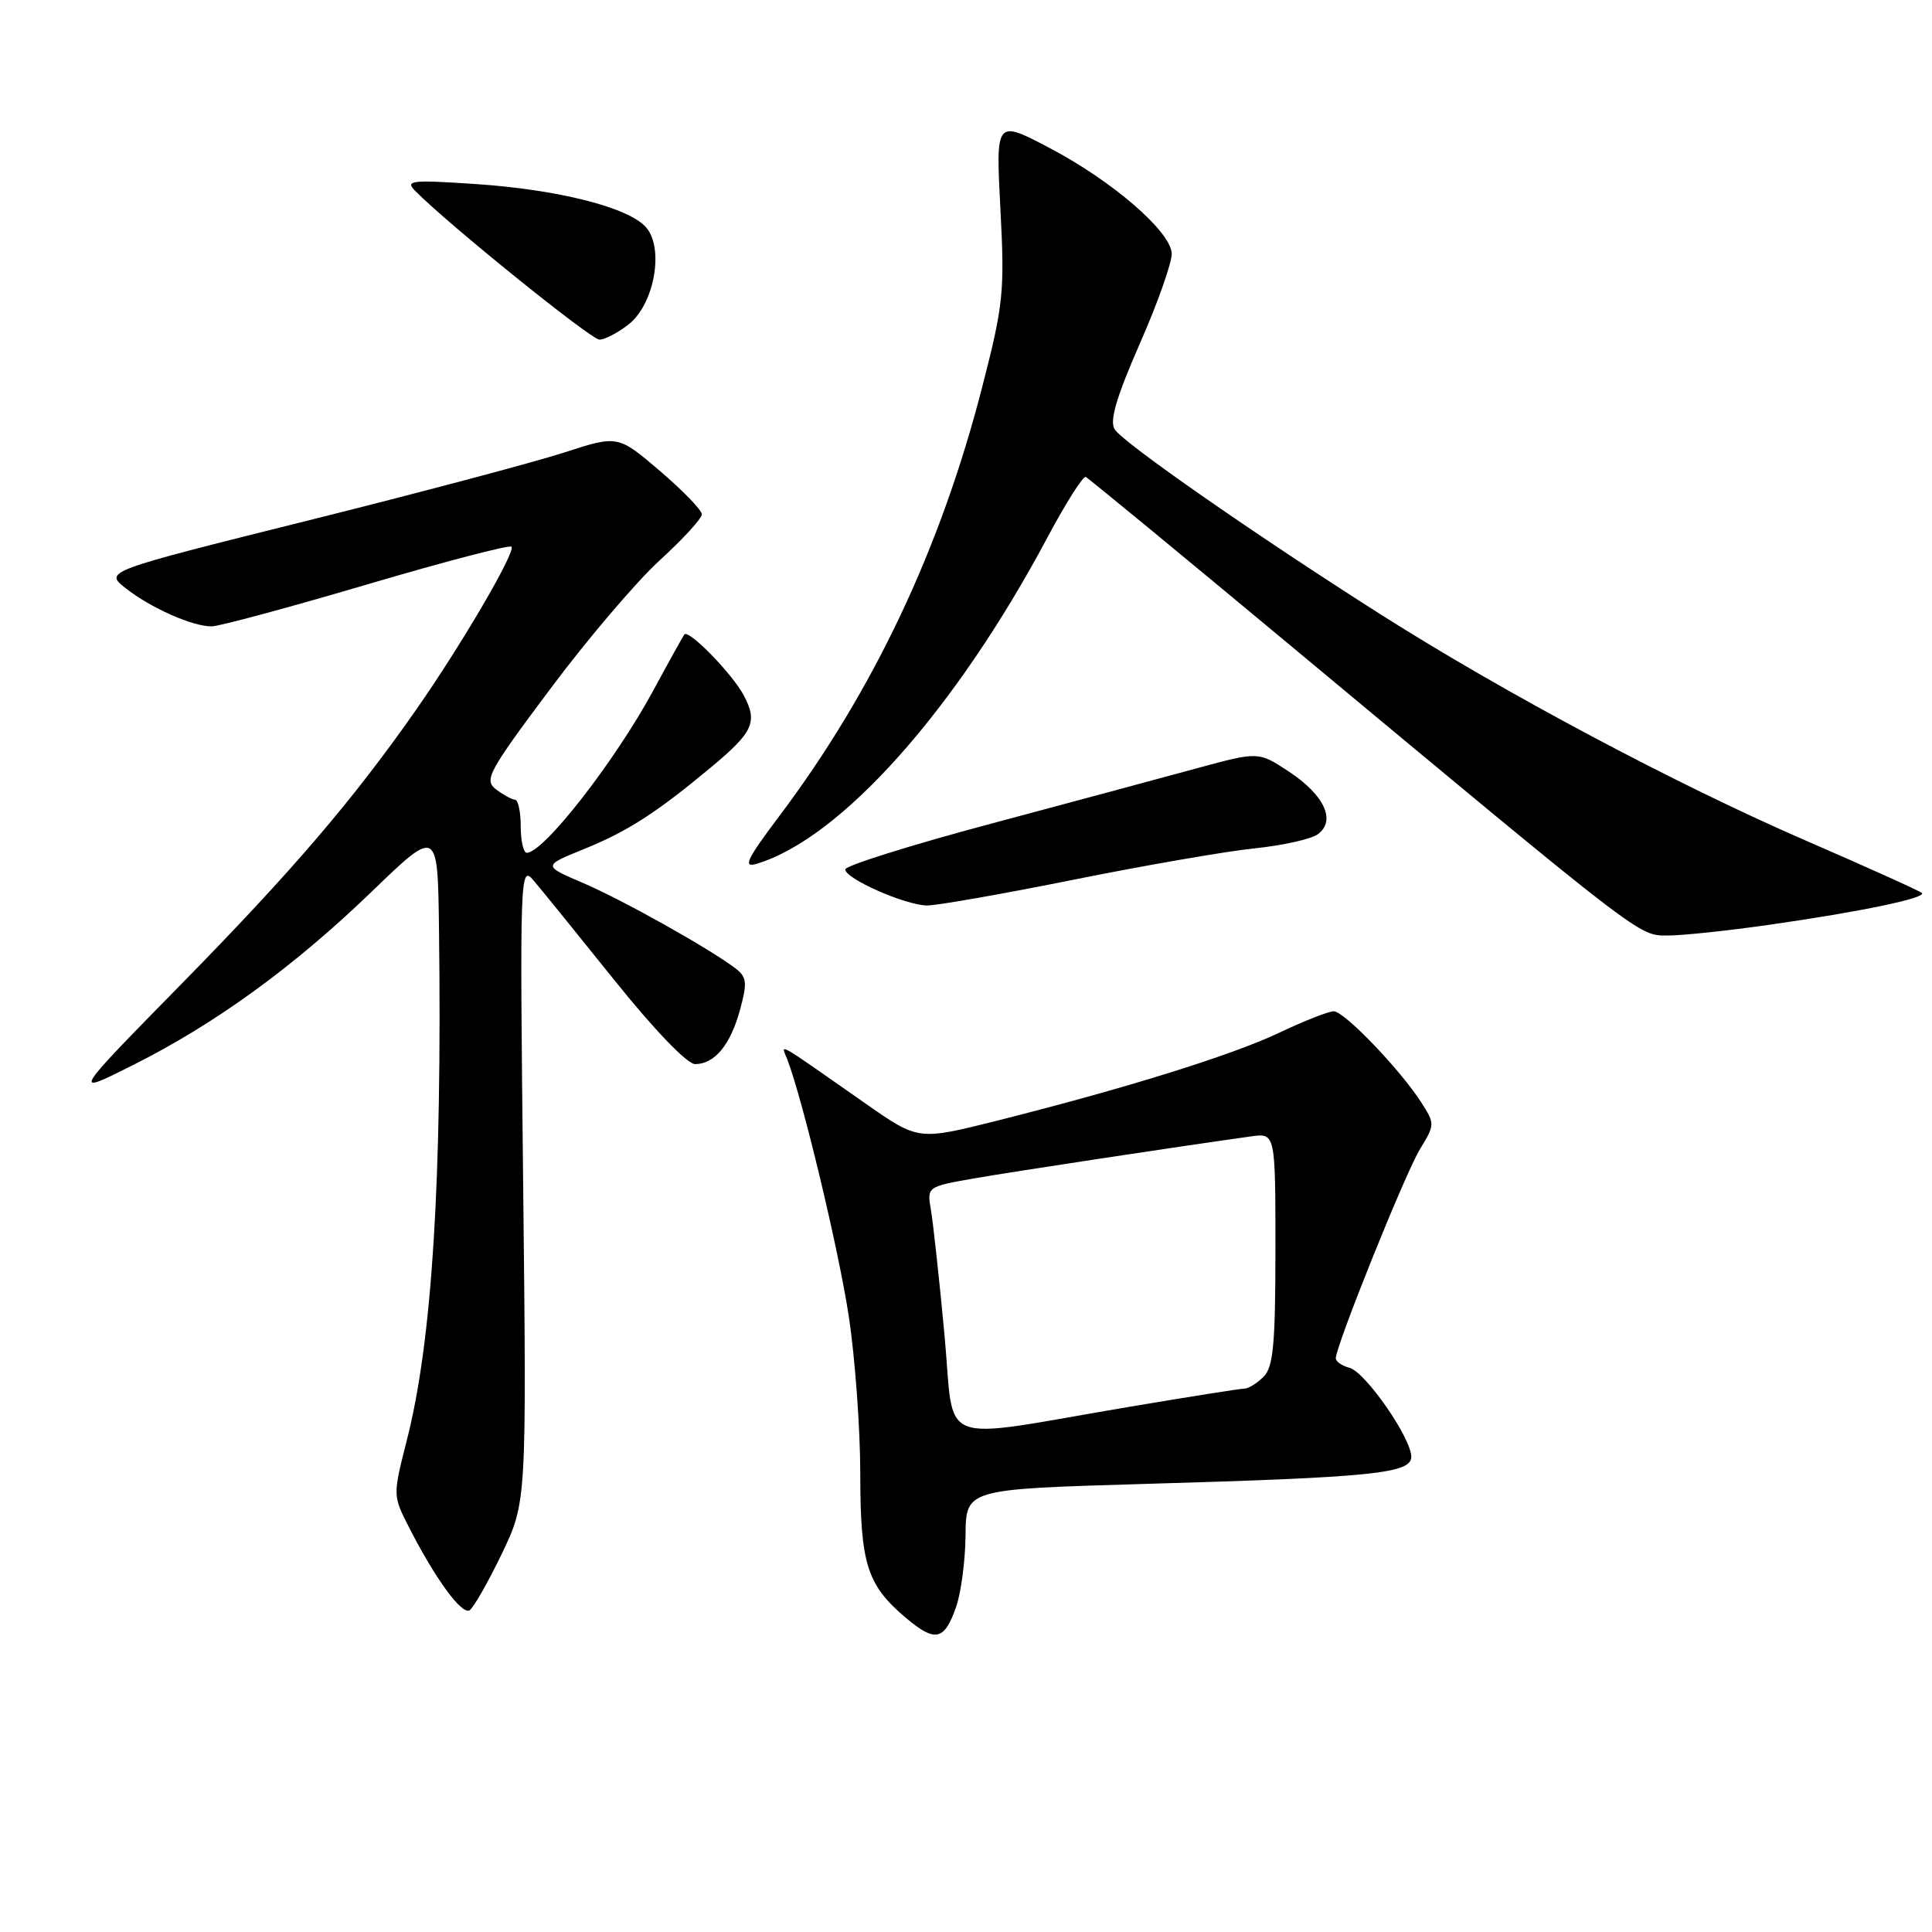 <?xml version="1.0" encoding="UTF-8" standalone="no"?>
<!DOCTYPE svg PUBLIC "-//W3C//DTD SVG 1.1//EN" "http://www.w3.org/Graphics/SVG/1.1/DTD/svg11.dtd" >
<svg xmlns="http://www.w3.org/2000/svg" xmlns:xlink="http://www.w3.org/1999/xlink" version="1.1" viewBox="0 0 256 256">
 <g >
 <path fill="currentColor"
d=" M 126.69 212.92 C 127.35 211.04 127.91 206.76 127.94 203.41 C 128.00 197.32 128.00 197.32 151.58 196.63 C 181.93 195.76 187.00 195.24 187.00 193.03 C 187.00 190.55 180.92 181.79 178.81 181.24 C 177.81 180.98 177.00 180.41 177.00 179.98 C 177.00 178.33 186.25 155.34 188.17 152.24 C 190.13 149.05 190.14 148.91 188.34 146.10 C 185.55 141.74 178.12 134.00 176.73 134.00 C 176.05 134.00 172.79 135.28 169.49 136.85 C 163.10 139.87 149.21 144.19 132.10 148.50 C 121.69 151.11 121.69 151.11 114.81 146.31 C 102.37 137.61 103.50 138.25 104.33 140.40 C 106.40 145.83 111.16 165.73 112.48 174.50 C 113.31 180.00 113.99 189.36 113.99 195.30 C 114.00 207.28 114.88 210.04 120.09 214.42 C 123.93 217.65 125.14 217.38 126.69 212.92 Z  M 66.49 205.89 C 69.78 199.01 69.78 199.01 69.32 156.75 C 68.87 115.79 68.91 114.57 70.68 116.64 C 71.68 117.81 76.51 123.77 81.42 129.89 C 86.68 136.45 91.06 141.00 92.10 141.00 C 94.70 141.00 96.80 138.44 98.07 133.76 C 99.05 130.11 98.96 129.44 97.34 128.23 C 93.73 125.53 82.41 119.20 77.21 116.98 C 71.93 114.72 71.93 114.72 77.32 112.53 C 83.17 110.16 86.92 107.74 94.18 101.70 C 99.80 97.02 100.42 95.70 98.58 92.19 C 97.10 89.35 91.26 83.35 90.68 84.07 C 90.50 84.31 88.64 87.65 86.56 91.50 C 81.48 100.88 72.04 113.00 69.80 113.00 C 69.36 113.00 69.00 111.42 69.00 109.50 C 69.00 107.58 68.66 105.99 68.25 105.97 C 67.84 105.95 66.71 105.33 65.73 104.60 C 64.11 103.36 64.67 102.31 72.88 91.33 C 77.78 84.76 84.31 77.09 87.39 74.27 C 90.48 71.45 93.00 68.70 93.00 68.15 C 93.00 67.60 90.50 65.02 87.44 62.40 C 81.87 57.65 81.87 57.65 74.69 59.98 C 70.73 61.26 55.42 65.33 40.66 69.01 C 13.82 75.71 13.82 75.71 16.66 77.95 C 19.97 80.55 25.48 83.00 28.03 83.00 C 29.01 83.00 38.24 80.51 48.55 77.47 C 58.85 74.43 67.50 72.17 67.77 72.44 C 68.39 73.06 61.18 85.40 55.17 94.00 C 46.80 105.98 38.74 115.40 24.07 130.35 C 9.50 145.20 9.50 145.20 17.50 141.19 C 28.52 135.67 38.86 128.17 49.23 118.17 C 58.00 109.71 58.00 109.71 58.17 123.11 C 58.59 156.52 57.25 177.76 53.91 190.83 C 52.05 198.14 52.05 198.17 54.16 202.31 C 57.65 209.16 61.18 214.00 62.22 213.37 C 62.75 213.03 64.67 209.67 66.49 205.89 Z  M 234.50 122.53 C 246.54 120.81 255.31 118.98 254.66 118.33 C 254.40 118.06 247.53 114.97 239.41 111.44 C 222.21 103.99 199.47 91.90 183.05 81.48 C 166.54 71.00 148.84 58.69 147.70 56.89 C 147.00 55.77 147.91 52.65 151.06 45.47 C 153.45 40.04 155.33 34.67 155.26 33.55 C 155.06 30.60 147.34 23.95 139.06 19.60 C 131.94 15.86 131.94 15.86 132.56 27.68 C 133.13 38.68 132.97 40.32 130.15 51.27 C 124.64 72.71 115.73 91.56 103.28 108.11 C 98.93 113.89 98.40 115.02 100.25 114.46 C 111.41 111.13 126.63 94.05 138.80 71.20 C 141.23 66.64 143.51 63.04 143.87 63.20 C 144.23 63.37 156.44 73.42 171.01 85.55 C 218.03 124.68 217.10 123.96 221.00 123.96 C 222.93 123.96 229.00 123.32 234.50 122.53 Z  M 142.34 116.55 C 151.78 114.65 162.54 112.79 166.25 112.41 C 169.96 112.03 173.73 111.19 174.62 110.54 C 177.06 108.75 175.50 105.36 170.80 102.25 C 166.76 99.58 166.76 99.58 158.63 101.79 C 154.16 103.01 141.84 106.33 131.25 109.16 C 120.66 111.99 112.00 114.71 112.00 115.20 C 112.00 116.44 119.98 119.95 122.84 119.98 C 124.13 119.99 132.90 118.45 142.34 116.55 Z  M 83.31 42.97 C 86.73 40.28 88.04 32.81 85.57 30.08 C 83.19 27.45 73.90 25.11 62.94 24.38 C 54.49 23.82 53.66 23.91 55.00 25.28 C 59.33 29.68 78.31 45.00 79.43 45.00 C 80.15 45.00 81.89 44.09 83.31 42.97 Z  M 125.14 176.78 C 124.46 169.48 123.65 162.09 123.36 160.37 C 122.82 157.24 122.82 157.24 129.16 156.13 C 134.59 155.19 155.28 152.05 165.75 150.58 C 169.00 150.13 169.00 150.13 169.00 165.49 C 169.00 178.13 168.72 181.14 167.43 182.43 C 166.56 183.29 165.42 184.00 164.89 184.00 C 164.36 184.00 157.53 185.08 149.71 186.40 C 123.48 190.82 126.58 192.03 125.14 176.78 Z "/>
</g>
</svg>